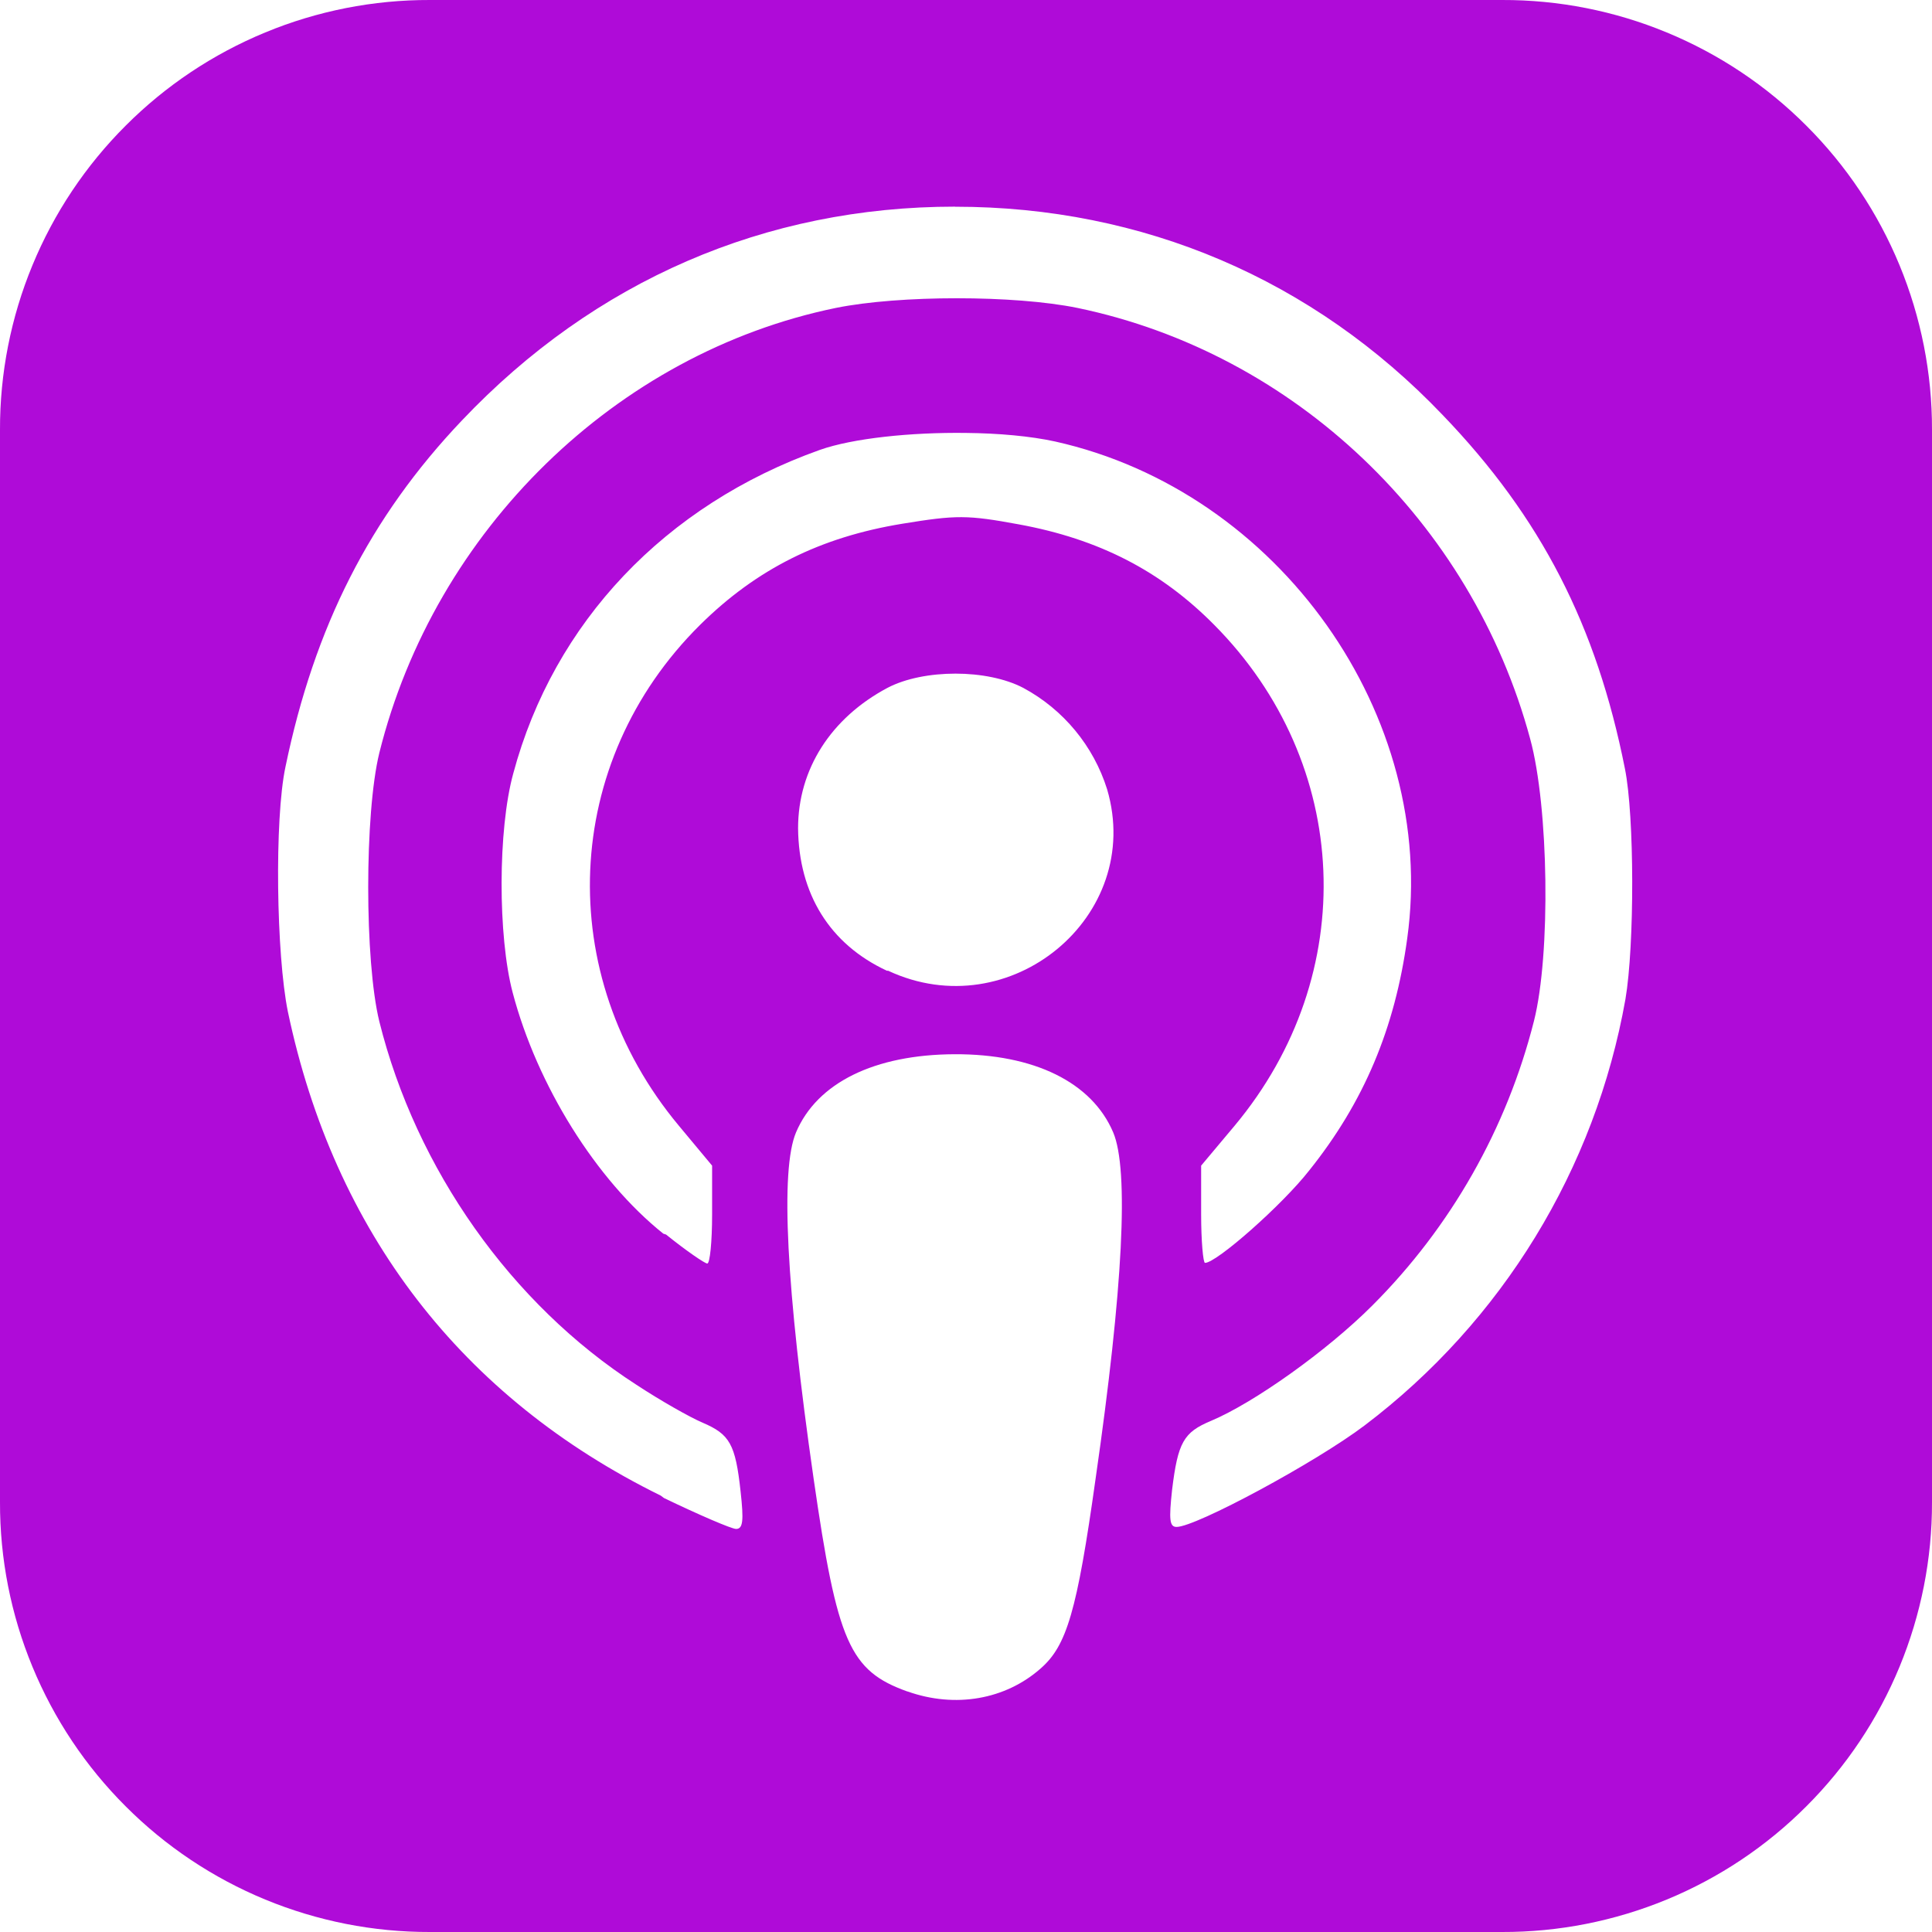 <svg width="24" height="24" viewBox="0 0 24 24" fill="none" xmlns="http://www.w3.org/2000/svg">
<path d="M5.34 1.35453e-05C4.638 -0.002 3.943 0.135 3.295 0.403C2.646 0.671 2.057 1.064 1.561 1.561C1.064 2.057 0.671 2.646 0.403 3.295C0.135 3.943 -0.002 4.638 1.35453e-05 5.34V18.66C-0.002 19.362 0.135 20.057 0.403 20.705C0.671 21.354 1.064 21.943 1.561 22.439C2.057 22.936 2.646 23.329 3.295 23.597C3.943 23.864 4.638 24.002 5.34 24H18.66C19.362 24.002 20.057 23.864 20.705 23.597C21.354 23.329 21.943 22.936 22.439 22.439C22.936 21.943 23.329 21.354 23.597 20.705C23.864 20.057 24.002 19.362 24 18.66V5.34C24.002 4.638 23.864 3.943 23.597 3.295C23.329 2.646 22.936 2.057 22.439 1.561C21.943 1.064 21.354 0.671 20.705 0.403C20.057 0.135 19.362 -0.002 18.66 1.35453e-05H5.34ZM11.865 2.568C14.201 2.568 16.313 3.47 17.921 5.155C19.145 6.427 19.833 7.774 20.185 9.547C20.305 10.137 20.305 11.747 20.192 12.411C19.818 14.521 18.661 16.413 16.952 17.707C16.344 18.167 14.856 18.968 14.616 18.968C14.528 18.968 14.52 18.877 14.56 18.508C14.632 17.916 14.704 17.793 15.04 17.652C15.576 17.428 16.488 16.778 17.048 16.217C18.024 15.241 18.718 14.019 19.056 12.681C19.264 11.857 19.24 10.025 19.008 9.177C18.28 6.481 16.08 4.385 13.384 3.825C12.6 3.665 11.176 3.665 10.384 3.825C7.656 4.385 5.4 6.585 4.712 9.353C4.528 10.105 4.528 11.937 4.712 12.689C5.168 14.521 6.352 16.201 7.904 17.201C8.208 17.401 8.576 17.609 8.728 17.673C9.064 17.817 9.136 17.937 9.2 18.529C9.24 18.889 9.23 18.993 9.144 18.993C9.088 18.993 8.68 18.817 8.248 18.609L8.208 18.579C5.736 17.363 4.152 15.305 3.576 12.567C3.432 11.861 3.408 10.175 3.546 9.527C3.906 7.787 4.594 6.427 5.738 5.223C7.386 3.486 9.506 2.567 11.866 2.567L11.865 2.568ZM11.999 5.378C12.408 5.382 12.802 5.418 13.105 5.484C15.889 6.104 17.865 8.892 17.481 11.658C17.329 12.772 16.945 13.688 16.265 14.538C15.929 14.968 15.113 15.688 14.969 15.688C14.946 15.688 14.921 15.416 14.921 15.085V14.48L15.337 13.984C16.905 12.106 16.793 9.482 15.081 7.76C14.417 7.09 13.649 6.696 12.657 6.514C12.017 6.396 11.881 6.396 11.209 6.506C10.189 6.673 9.399 7.068 8.697 7.762C6.977 9.466 6.865 12.104 8.433 13.984L8.846 14.48V15.088C8.846 15.424 8.819 15.696 8.786 15.696C8.756 15.696 8.522 15.536 8.274 15.336L8.24 15.325C7.408 14.661 6.672 13.483 6.368 12.328C6.184 11.63 6.184 10.304 6.376 9.608C6.88 7.73 8.264 6.273 10.184 5.589C10.594 5.444 11.318 5.369 11.999 5.378ZM11.869 8.368C12.179 8.368 12.489 8.428 12.713 8.546C13.21 8.814 13.584 9.266 13.753 9.805C14.217 11.383 12.545 12.765 11.033 12.059H11.018C10.306 11.728 9.922 11.103 9.914 10.289C9.914 9.556 10.322 8.918 11.026 8.544C11.25 8.427 11.559 8.368 11.869 8.368ZM11.858 13.096C12.846 13.092 13.564 13.445 13.828 14.066C14.026 14.53 13.952 15.998 13.61 18.368C13.378 20.024 13.25 20.442 12.93 20.724C12.49 21.114 11.866 21.222 11.274 21.012H11.271C10.555 20.755 10.401 20.407 10.107 18.368C9.766 15.998 9.691 14.53 9.889 14.066C10.151 13.45 10.863 13.1 11.859 13.096H11.858Z" fill="#AF0BD8"/>
</svg>
